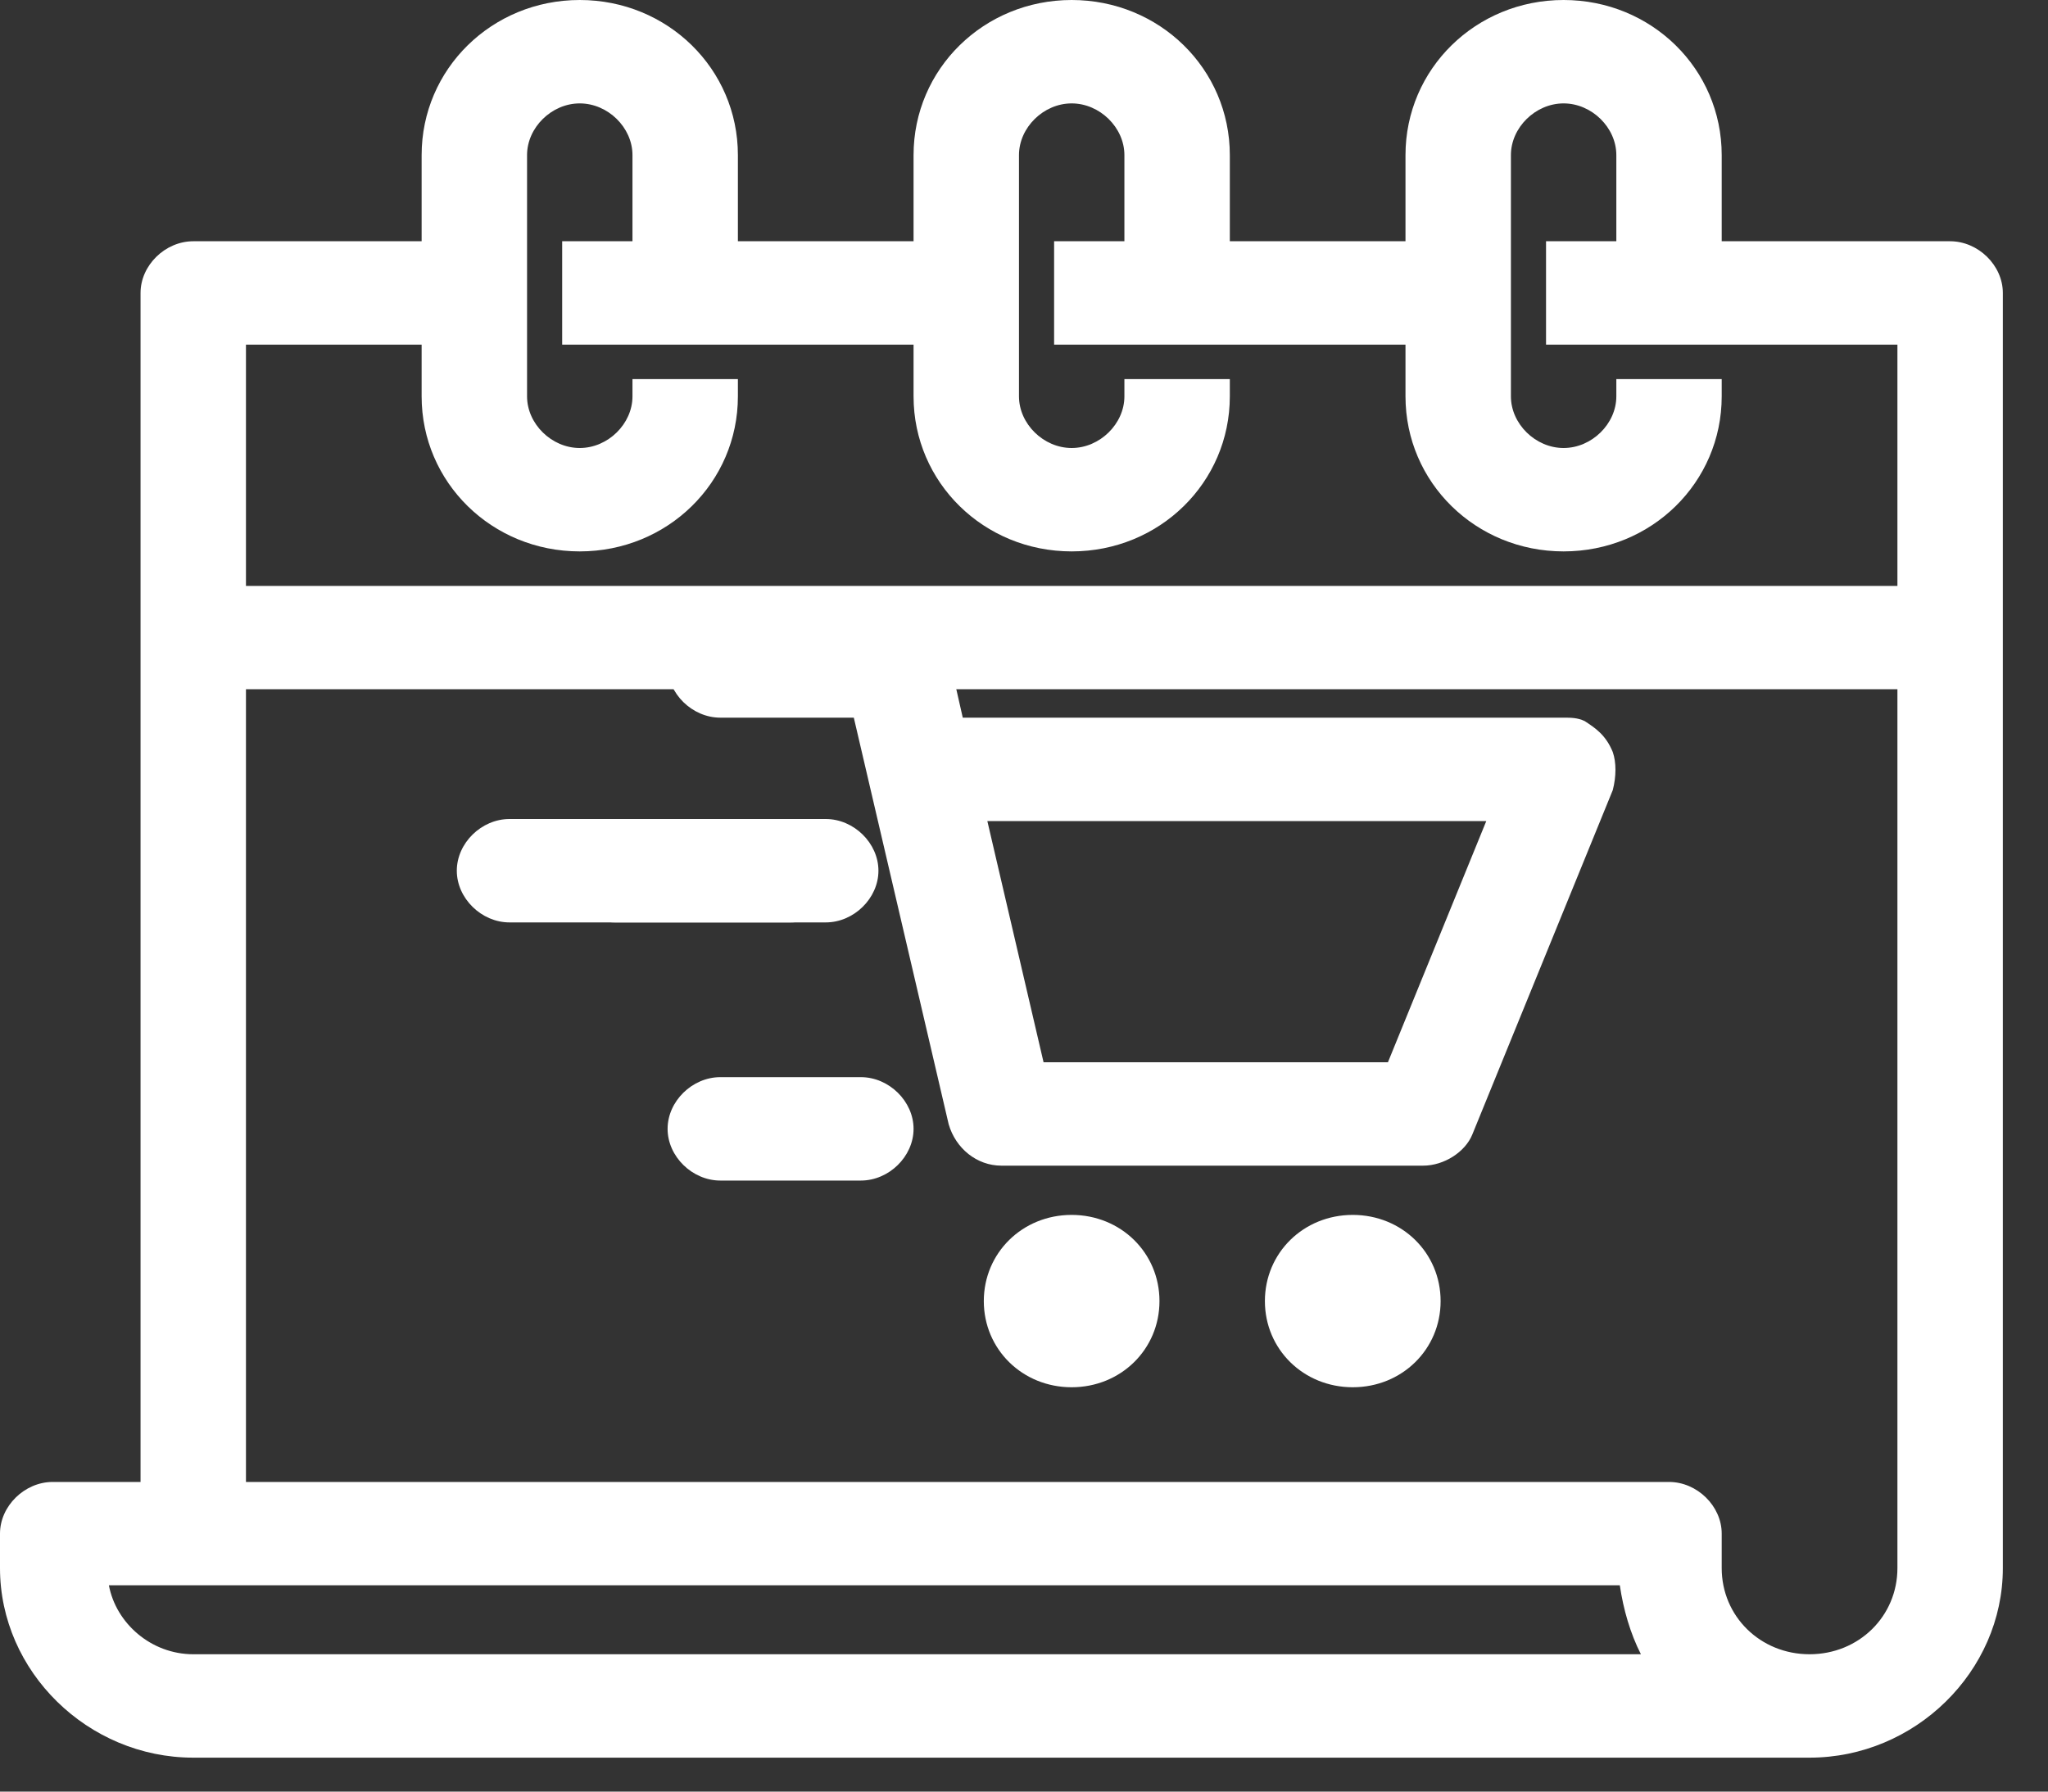 <svg width="40" height="35" viewBox="0 0 40 35" fill="none" xmlns="http://www.w3.org/2000/svg">
<rect x="0" y="0" width="40" height="35" fill="#333333" stroke="none"/>
<path d="M16.471 17.01C16.471 16.471 15.991 16 15.441 16H9.951C9.402 16 8.922 16.471 8.922 17.01C8.922 17.548 9.402 18.02 9.951 18.02H15.441C15.991 18.02 16.471 17.548 16.471 17.01Z" fill="white"/>
<path d="M16.814 21.043H14.069C13.52 21.043 13.039 21.514 13.039 22.053C13.039 22.592 13.52 23.063 14.069 23.063H16.814C17.363 23.063 17.843 22.592 17.843 22.053C17.843 21.514 17.363 21.043 16.814 21.043Z" fill="white"/>
<path d="M17.157 17.01C17.157 16.471 16.677 16 16.128 16H12.01C11.461 16 10.98 16.471 10.98 17.01C10.98 17.549 11.461 18.02 12.01 18.02H16.128C16.677 18.02 17.157 17.549 17.157 17.01Z" fill="white"/>
<path d="M30.951 14.087C30.814 14.02 30.676 14.02 30.539 14.02H18.804L18.529 12.808C18.392 12.337 17.98 12 17.5 12H14.069C13.52 12 13.039 12.471 13.039 13.01C13.039 13.549 13.52 14.02 14.069 14.02H16.676L18.529 21.964C18.666 22.435 19.078 22.772 19.559 22.772H20.931H26.421H27.794C28.206 22.772 28.617 22.503 28.755 22.166L31.5 15.434C31.569 15.164 31.569 14.895 31.5 14.693C31.363 14.356 31.157 14.222 30.951 14.087ZM29.029 16.04L27.108 20.752H20.382L19.284 16.04H29.029Z" fill="white"/>
<path d="M38.088 4.713H33.627V3.03C33.627 1.347 32.255 0 30.539 0C28.824 0 27.451 1.347 27.451 3.03V4.713H24.02V3.03C24.02 1.347 22.647 0 20.931 0C19.216 0 17.843 1.347 17.843 3.03V4.713H14.412V3.03C14.412 1.347 13.039 0 11.323 0C9.608 0 8.235 1.347 8.235 3.03V4.713H3.775C3.225 4.713 2.745 5.184 2.745 5.723V28.951H1.029C0.48 28.951 0 29.422 0 29.96V30.634C0 32.654 1.716 34.337 3.775 34.337H35.343C37.402 34.337 39.118 32.654 39.118 30.634V5.723C39.118 5.184 38.637 4.713 38.088 4.713ZM2.127 30.97H31.637C31.706 31.442 31.843 31.913 32.049 32.317H3.775C2.951 32.317 2.265 31.711 2.127 30.97ZM32.598 28.951H4.804V13.465H37.059V30.634C37.059 31.576 36.304 32.317 35.343 32.317C34.382 32.317 33.627 31.576 33.627 30.634V29.96C33.627 29.422 33.147 28.951 32.598 28.951ZM11.323 10.772C13.039 10.772 14.412 9.426 14.412 7.743V7.406H12.353V7.743C12.353 8.281 11.873 8.752 11.323 8.752C10.774 8.752 10.294 8.281 10.294 7.743V3.03C10.294 2.491 10.774 2.02 11.323 2.02C11.873 2.02 12.353 2.491 12.353 3.03V4.713H10.98V6.733H17.843V7.743C17.843 9.426 19.216 10.772 20.931 10.772C22.647 10.772 24.02 9.426 24.02 7.743V7.406H21.961V7.743C21.961 8.281 21.48 8.752 20.931 8.752C20.382 8.752 19.902 8.281 19.902 7.743V3.03C19.902 2.491 20.382 2.02 20.931 2.02C21.48 2.02 21.961 2.491 21.961 3.03V4.713H20.588V6.733H27.451V7.743C27.451 9.426 28.824 10.772 30.539 10.772C32.255 10.772 33.627 9.426 33.627 7.743V7.406H31.569V7.743C31.569 8.281 31.088 8.752 30.539 8.752C29.99 8.752 29.51 8.281 29.51 7.743V3.03C29.51 2.491 29.99 2.02 30.539 2.02C31.088 2.02 31.569 2.491 31.569 3.03V4.713H30.196V6.733H37.059V11.446H4.804V6.733H8.235V7.743C8.235 9.426 9.608 10.772 11.323 10.772Z" fill="white"/>
<path d="M19.215 25.418C19.215 26.36 19.97 27.101 20.93 27.101C21.891 27.101 22.646 26.36 22.646 25.418C22.646 24.475 21.891 23.734 20.93 23.734C19.97 23.734 19.215 24.475 19.215 25.418Z" fill="white"/>
<path d="M24.705 25.418C24.705 26.36 25.46 27.101 26.421 27.101C27.382 27.101 28.137 26.36 28.137 25.418C28.137 24.475 27.382 23.734 26.421 23.734C25.46 23.734 24.705 24.475 24.705 25.418Z" fill="white"/>
</svg>
